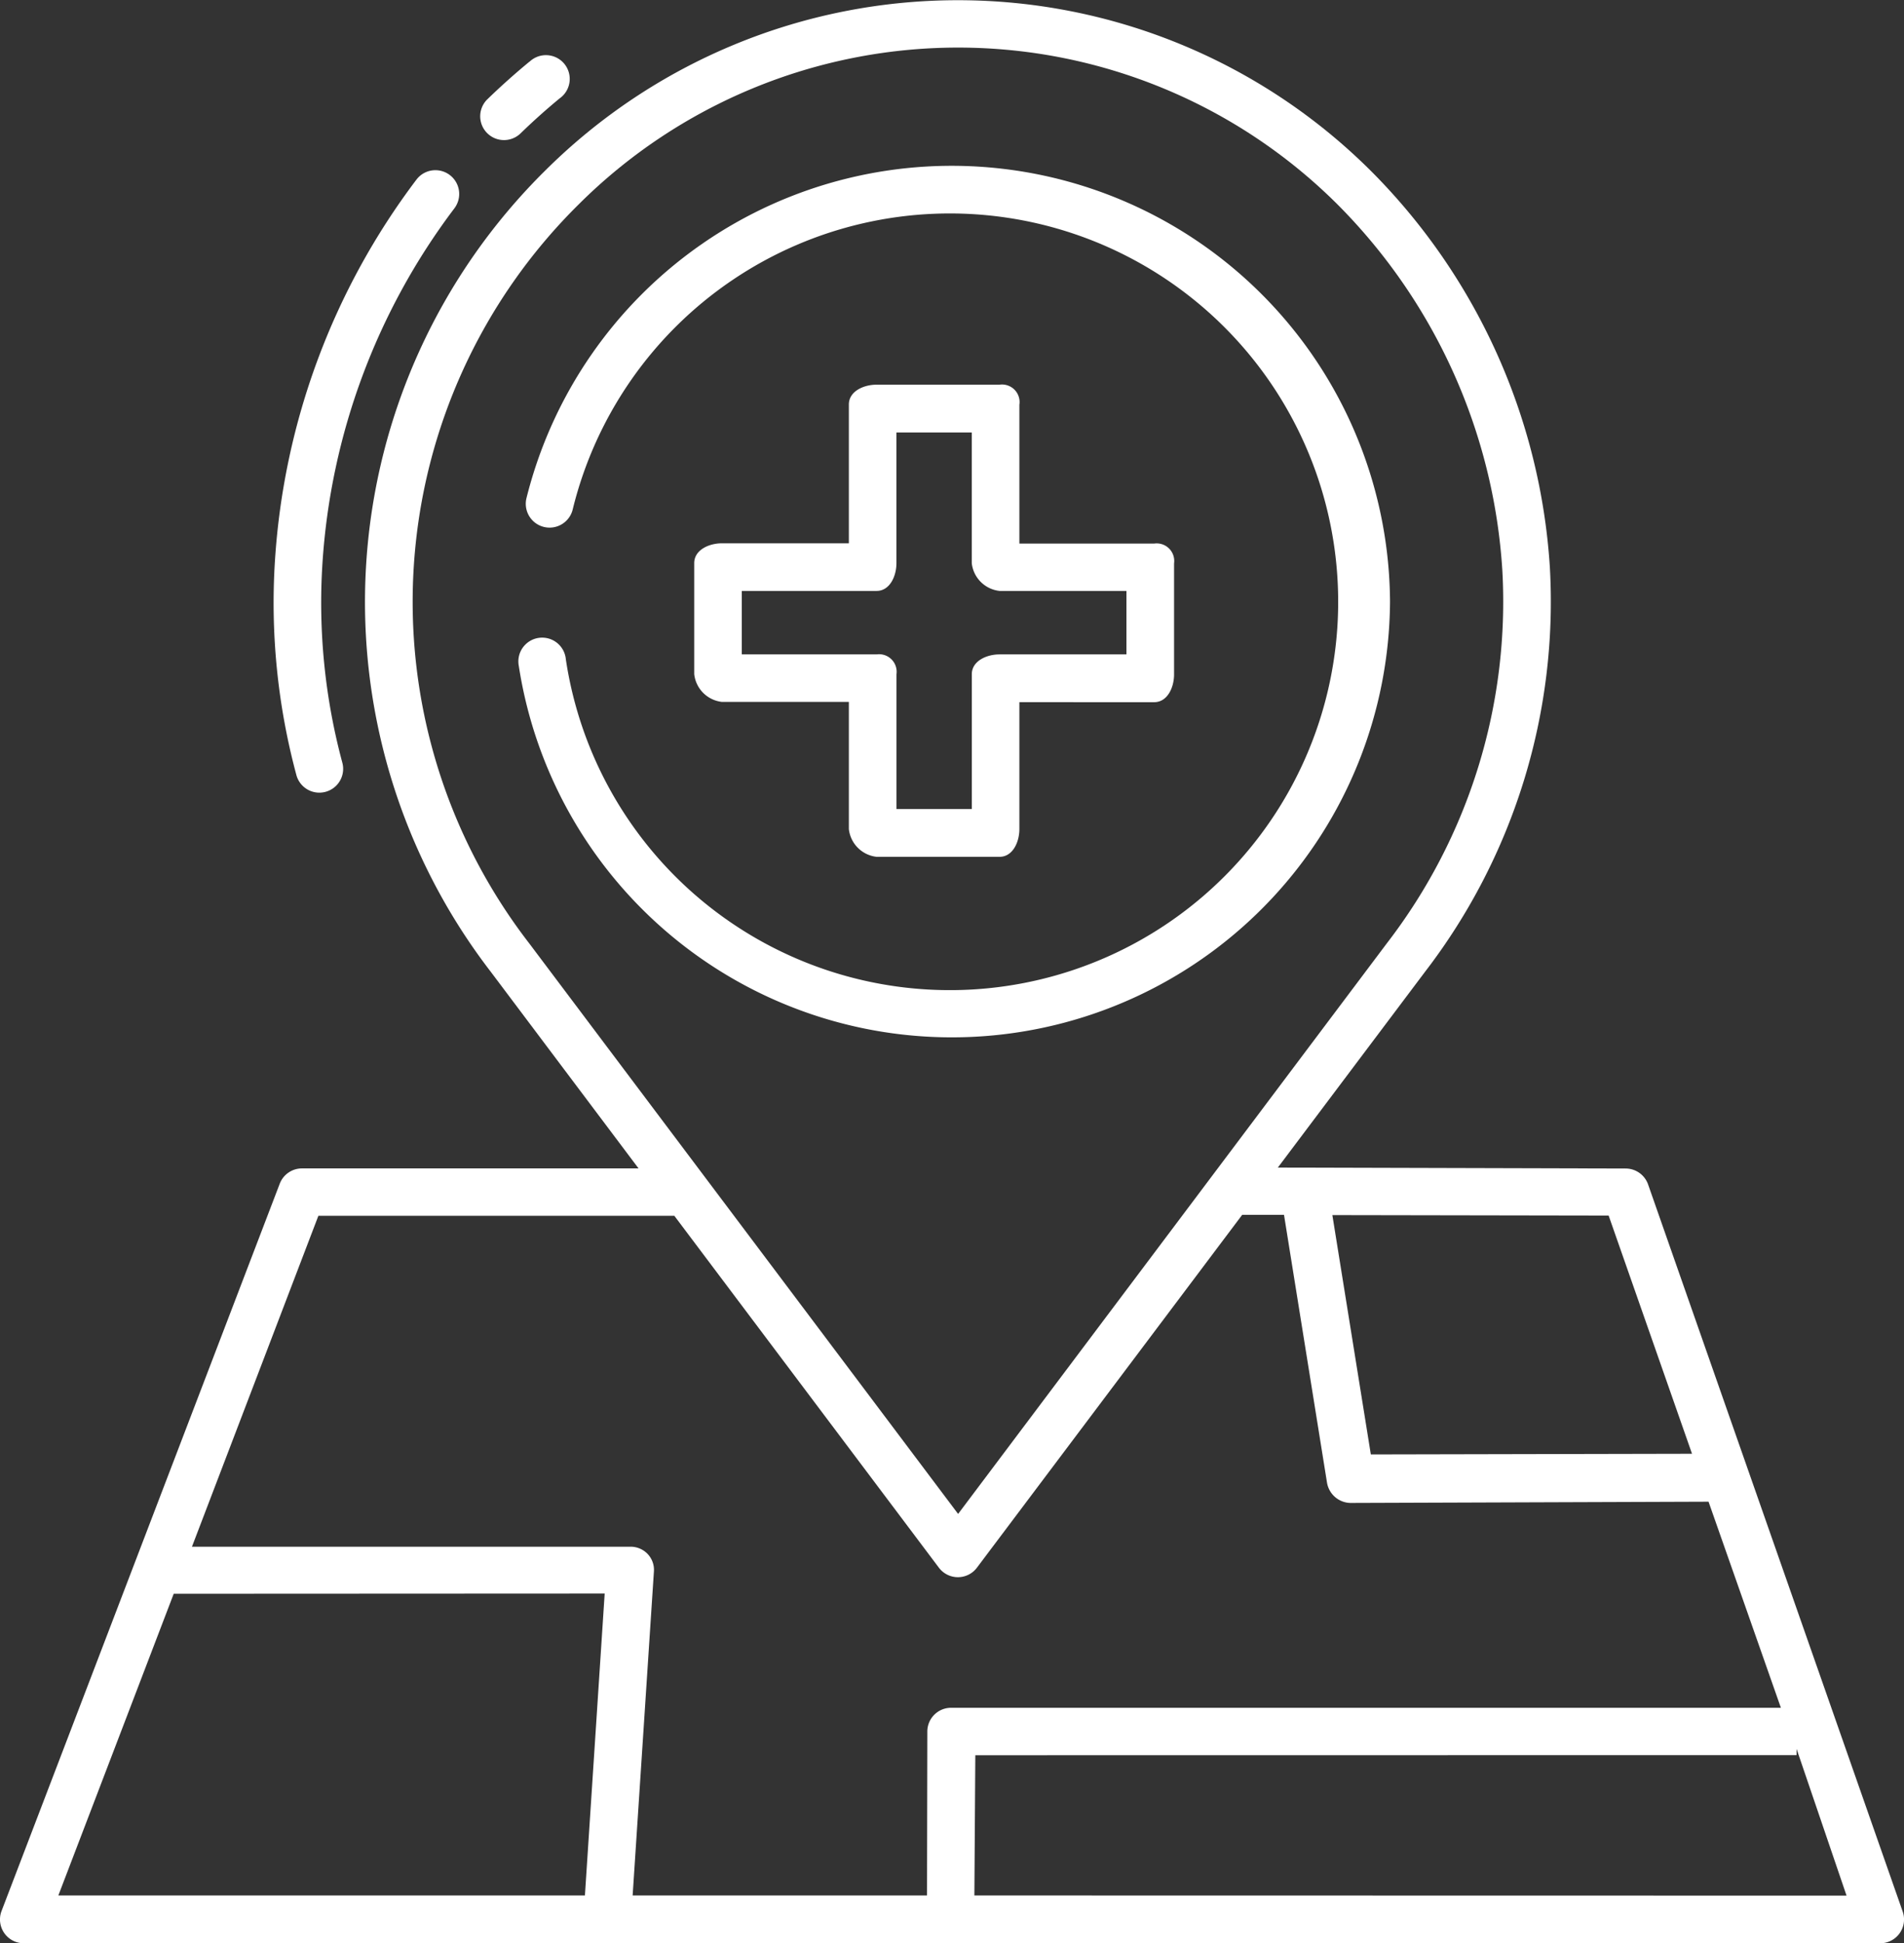 <svg xmlns="http://www.w3.org/2000/svg" width="36.422" height="37.17" viewBox="0 0 36.422 37.17"><rect x="0" y="0" width="36.422" height="37.17" fill="#333333" stroke="none"/><defs><style>.a{fill:#fff;}</style></defs><g transform="translate(-15.933 -10.999)"><path class="a" d="M47.458,33.65a.455.455,0,0,0-.428-.3l-6.653-.018,2.812-3.74a11.617,11.617,0,0,0,2.391-7.753,11.786,11.786,0,0,0-3.419-7.567,11.191,11.191,0,0,0-15.809,0,11.6,11.6,0,0,0-1.028,15.319l2.824,3.757-6.439,0a.455.455,0,0,0-.425.293L15.963,47.551a.455.455,0,0,0,.425.618H51.9a.455.455,0,0,0,.43-.606Zm-.753.6L48.3,38.806l-6.144.013-.736-4.578Zm-20.651-5.21A10.686,10.686,0,0,1,27,14.911a10.28,10.28,0,0,1,14.52,0A10.876,10.876,0,0,1,44.671,21.9a10.705,10.705,0,0,1-2.21,7.144l-8.2,10.913Zm1.068,18.215H17.049l2.207-5.771L27.5,41.48Zm6.55-3.138-.006,3.138H28.035l.407-6.2a.44.44,0,0,0-.122-.334.449.449,0,0,0-.332-.137H19.605l2.418-6.329,6.81,0,5.06,6.73a.455.455,0,0,0,.728,0l5.074-6.749.8,0,.822,5.119a.464.464,0,0,0,.449.392h0l6.85-.024L50,43.665l-15.871,0A.454.454,0,0,0,33.672,44.12Zm.9,3.138.018-2.683L50.3,44.57v-.119l.956,2.807Z" transform="translate(0)"/><path class="a" d="M137.983,25.252c-.277.228-.548.47-.807.721a.455.455,0,1,0,.634.653c.24-.233.492-.459.75-.671a.455.455,0,1,0-.578-.7Z" transform="translate(-111.919 -13.076)"/><path class="a" d="M88.387,54.651a.455.455,0,1,0-.726-.549,13.506,13.506,0,0,0-2.706,7.282,12.683,12.683,0,0,0,.409,4.105.455.455,0,0,0,.88-.233,11.774,11.774,0,0,1-.381-3.812A12.6,12.6,0,0,1,88.387,54.651Z" transform="translate(-63.762 -39.667)"/><path class="a" d="M196.841,108h-2.352c-.251,0-.531.128-.531.379v2.655h-2.427c-.251,0-.531.128-.531.379v2.124a.6.6,0,0,0,.531.531h2.427V116.5a.6.6,0,0,0,.531.531h2.352c.251,0,.379-.28.379-.531v-2.427H199.8c.251,0,.379-.28.379-.531v-2.124a.336.336,0,0,0-.379-.379H197.22v-2.655A.336.336,0,0,0,196.841,108Zm2.427,3.945v1.214h-2.427c-.251,0-.531.128-.531.379v2.579h-1.441v-2.579a.336.336,0,0,0-.379-.379H191.91v-1.214h2.579c.251,0,.379-.28.379-.531v-2.5h1.441v2.5a.6.6,0,0,0,.531.531Z" transform="translate(-161.787 -89.643)"/><path class="a" d="M163.352,61.1a8.384,8.384,0,0,0-16.52-1.979.455.455,0,1,0,.886.21,7.428,7.428,0,1,1-.132,2.868.455.455,0,1,0-.9.127A8.382,8.382,0,0,0,163.352,61.1Z" transform="translate(-120.829 -38.59)"/></g></svg>